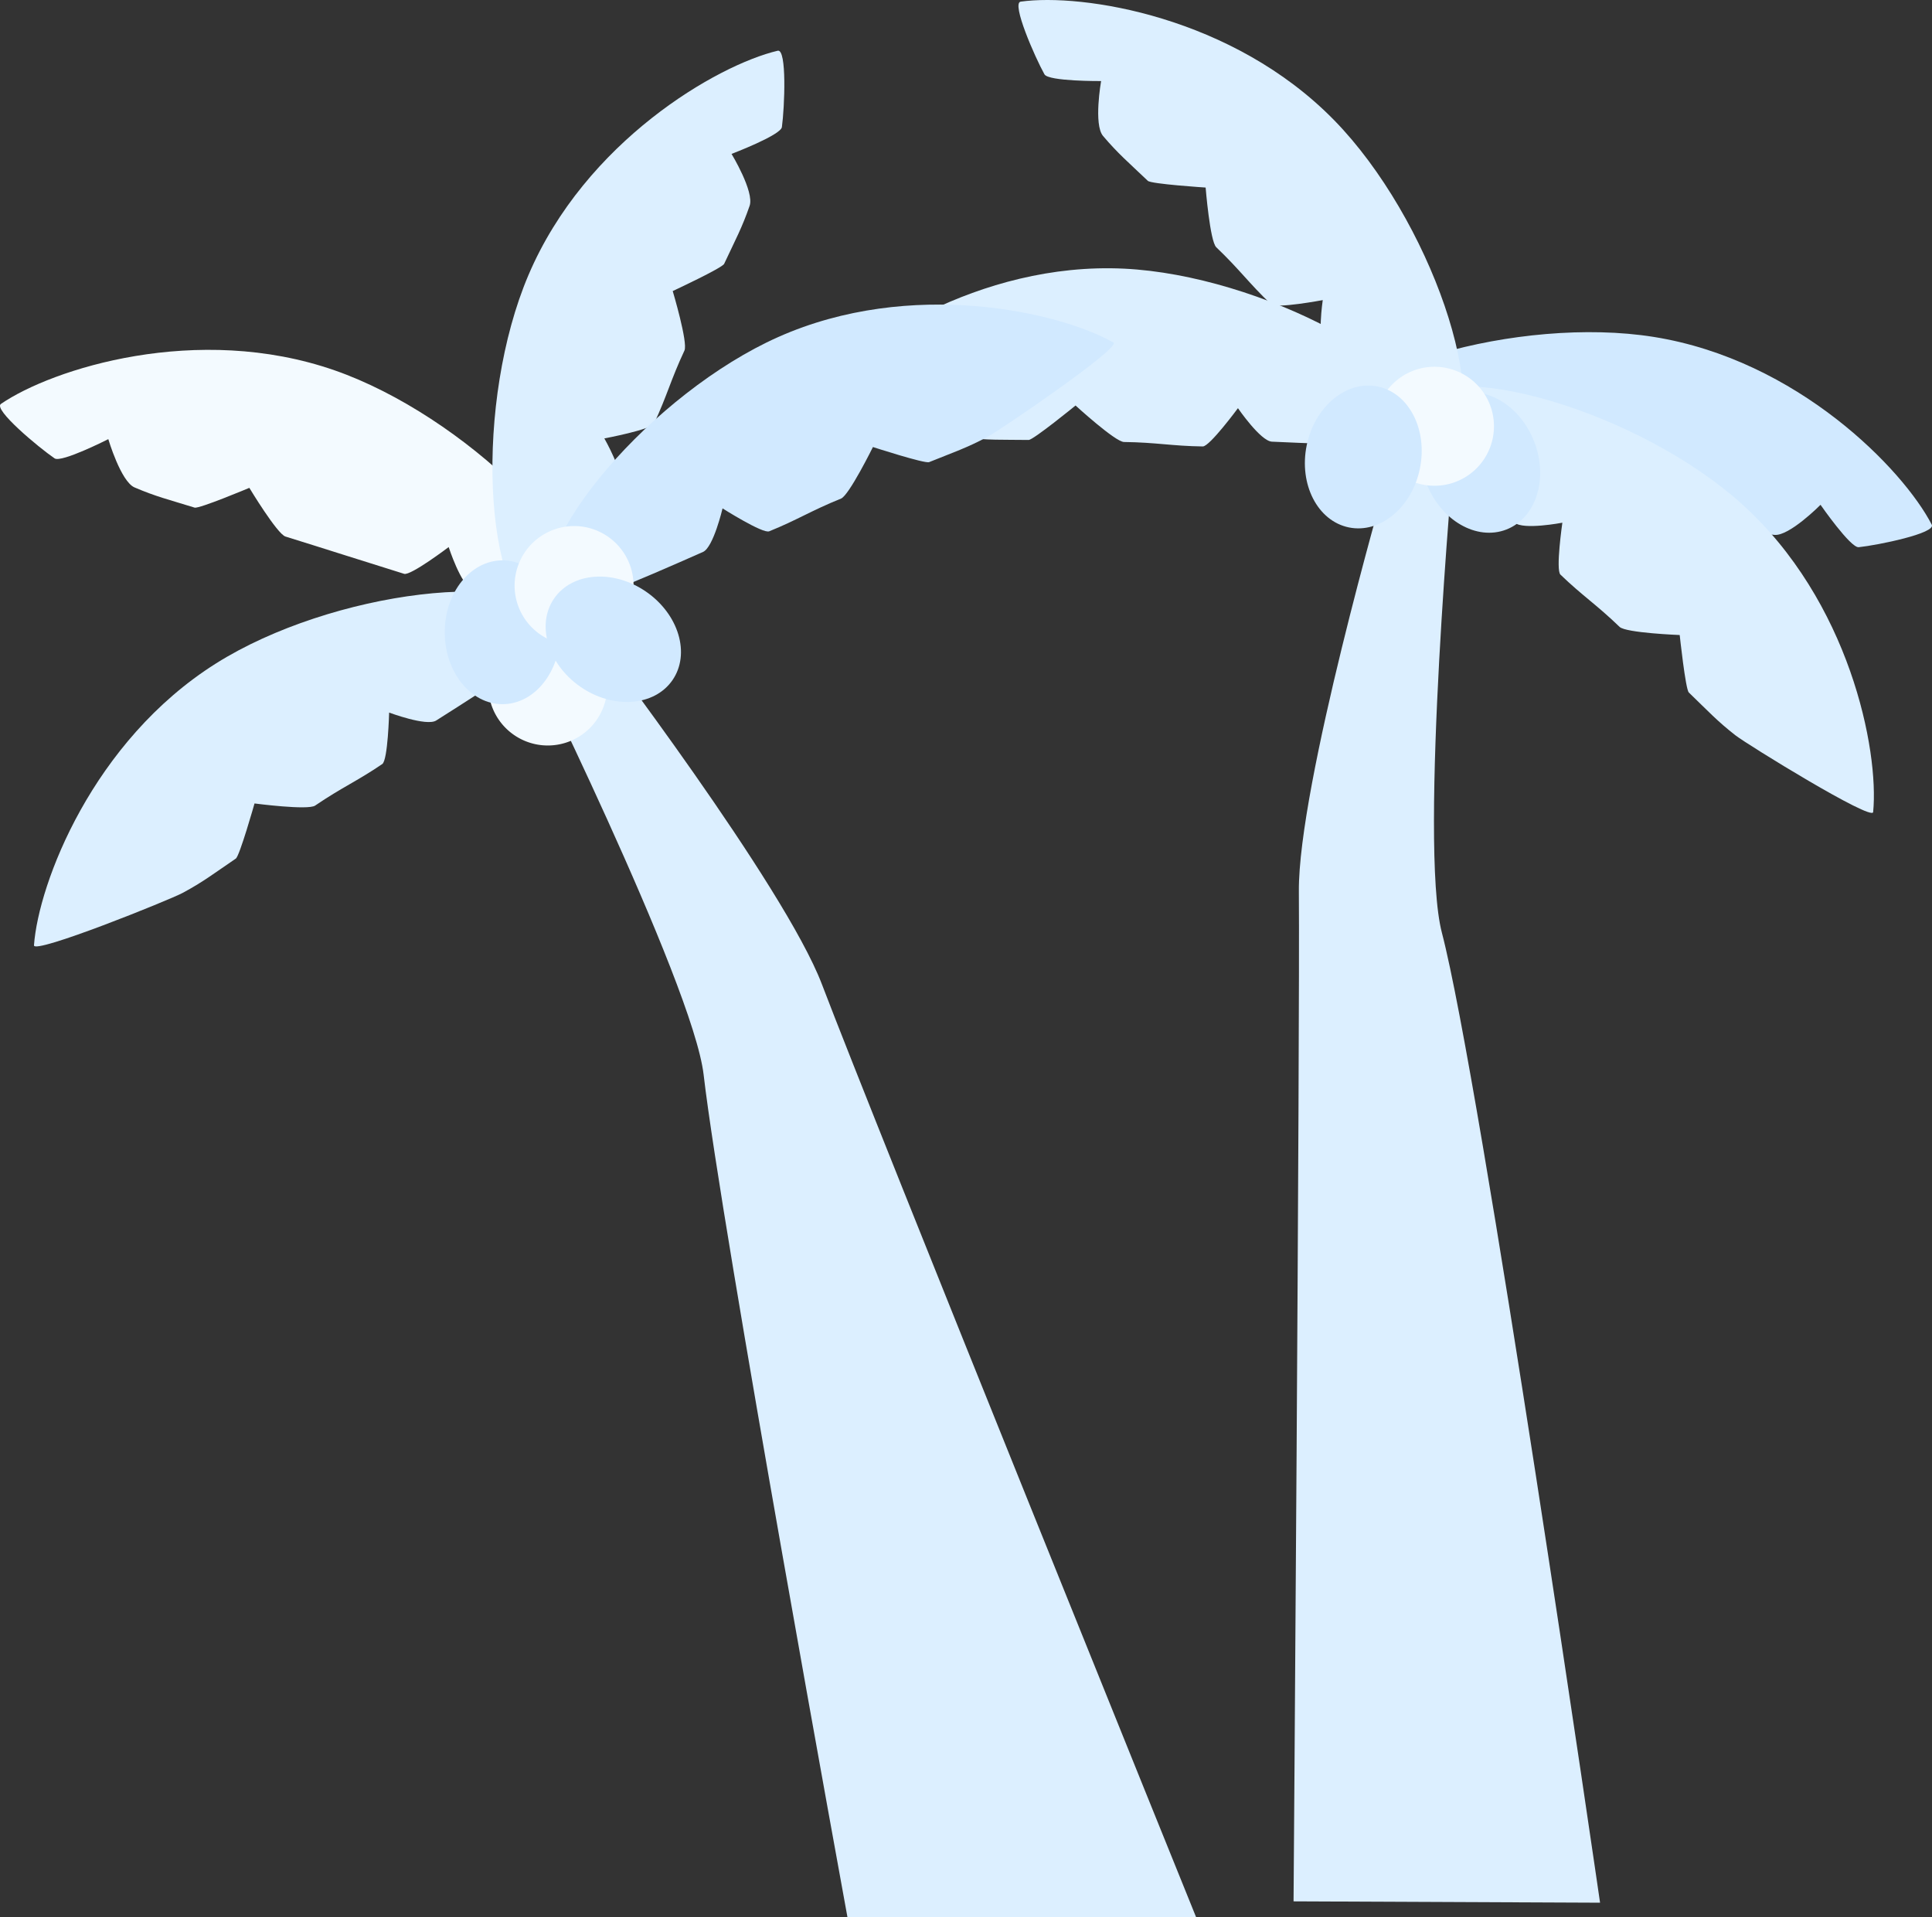 <svg xmlns="http://www.w3.org/2000/svg" width="830.945" height="824.448" viewBox="0 0 830.945 824.448">
  <rect x="0" y="0" width="830.945" height="824.448" fill="#333333" stroke="none"/>
  <defs>
    <style>
      .cls-1 {
        fill: #dcefff;
      }

      .cls-2 {
        fill: #d1e9ff;
      }

      .cls-3 {
        fill: #f3faff;
      }
    </style>
  </defs>
  <g id="coconut_trees" data-name="coconut trees" transform="translate(0)">
    <g id="coconut_tree" data-name="coconut tree" transform="translate(349.823)">
      <path id="Path_502" data-name="Path 502" class="cls-1" d="M677.7,284.91,648.12,297.747s-37.449,129.593-37.114,174.97c.468,63.226-2.283,434.316-2.283,434.316l131.827.576s-51.289-353.091-68.03-417.078C662.527,452.335,677.7,284.91,677.7,284.91Z" transform="translate(-402.195 -89.463)"/>
      <path id="Path_503" data-name="Path 503" class="cls-2" d="M883.1,333.589c1.888,3.666-22.986,8.772-31.427,9.674-3.5.374-16.419-18.23-16.419-18.23s-13.393,13.51-19.779,12.937c-10-.9-15.146-2.3-26.863-4.6-1.95-.383-16.7-18.641-16.7-18.641S751.98,326.525,748.3,325.8c-13.725-2.7-39.6-7.523-52.544-10.069-2.882-.566-11.407-19.208-11.407-19.208S671.928,308.4,667.091,307.62c-29.432-4.778-50.245-6.587-49.306-11.361,5.776-29.385,88.033-52.643,145.76-43.41C825.34,262.732,870.868,309.845,883.1,333.589Z" transform="translate(-402.076 -107.971)"/>
      <path id="Path_504" data-name="Path 504" class="cls-1" d="M492.909,114.914c-4.083.572,6.1,23.836,10.229,31.25,1.713,3.074,24.362,2.895,24.362,2.895s-3.308,18.734.843,23.619c6.5,7.651,10.617,11.046,19.258,19.288,1.437,1.37,24.857,2.883,24.857,2.883s1.861,23.087,4.573,25.673c10.12,9.654,13.98,15.379,23.529,24.487,2.125,2.028,22.27-1.763,22.27-1.763s-2.534,17,.9,20.5c20.881,21.284,49.374,49.862,52.732,46.342,20.671-21.671-7.787-102.276-48.63-144.1C584.106,121.213,519.359,111.2,492.909,114.914Z" transform="translate(-403.744 -114.207)"/>
      <path id="Path_505" data-name="Path 505" class="cls-1" d="M404.978,282.686c-2.6,3.2,58.916,17.427,65.282,18.178,9.971,1.175,15.3.86,27.237,1.013,1.985.025,20.168-14.814,20.168-14.814s17.084,15.641,20.83,15.689c13.986.178,20.71,1.744,33.906,1.912,2.936.038,15.11-16.455,15.11-16.455s9.72,14.179,14.616,14.4c29.785,1.371,70.111,2.9,70.173-1.965.383-29.945-75.343-69.6-133.735-72.425C476.057,225.2,421.822,261.958,404.978,282.686Z" transform="translate(-404.898 -112.698)"/>
      <path id="Path_506" data-name="Path 506" class="cls-1" d="M857.4,455.412c-.4,4.1-54.144-29.038-59.2-32.981-7.917-6.176-11.481-10.145-20.079-18.432-1.43-1.379-3.922-24.715-3.922-24.715s-23.145-.892-25.842-3.492c-10.07-9.707-15.952-13.323-25.452-22.482-2.115-2.039.828-22.325.828-22.325s-16.881,3.245-20.52-.036c-22.141-19.97-51.889-47.239-48.512-50.742,20.784-21.56,102.512,3.492,146.015,42.546C847.28,364.559,860,428.829,857.4,455.412Z" transform="translate(-401.589 -106.23)"/>
      <path id="Path_1343" data-name="Path 1343" class="cls-2" d="M24.848,0C38.571,0,49.7,13.844,49.7,30.922S38.571,61.844,24.848,61.844,0,48,0,30.922,11.125,0,24.848,0Z" transform="translate(252.492 179.061) rotate(-21.254)"/>
      <path id="Path_1342" data-name="Path 1342" class="cls-3" d="M25.7,0A25.583,25.583,0,1,1,0,25.582,25.642,25.642,0,0,1,25.7,0Z" transform="translate(234.024 168.724) rotate(-21.254)"/>
      <path id="Path_1341" data-name="Path 1341" class="cls-2" d="M30.922,0C48,0,61.844,11.125,61.844,24.848S48,49.7,30.922,49.7,0,38.571,0,24.848,13.844,0,30.922,0Z" transform="translate(205.985 221.814) rotate(-78.451)"/>
    </g>
    <g id="coconut_tree-2" data-name="coconut tree" transform="translate(0 21.789)">
      <path id="Path_507" data-name="Path 507" class="cls-1" d="M280,360.844l32.225,1.239S394.1,469.286,410.235,511.7C432.718,570.794,571.2,912.9,571.2,912.9H421.231s-54.274-296.6-61.868-362.3C354.831,511.38,280,360.844,280,360.844Z" transform="translate(-56.731 -110.244)"/>
      <path id="Path_508" data-name="Path 508" class="cls-3" d="M60.047,281.761c-3.4,2.334,16.084,18.617,23.09,23.411,2.9,1.987,23.1-8.271,23.1-8.271s5.393,18.243,11.287,20.765c9.231,3.949,14.428,5.152,25.837,8.678,1.9.586,23.536-8.5,23.536-8.5s11.961,19.836,15.539,20.941c13.364,4.128,38.432,12.138,51.04,16.033,2.807.867,19.149-11.509,19.149-11.509s5.313,16.349,9.944,17.95c28.181,9.741,47.366,18.011,48.8,13.362,8.84-28.613-52.574-88.074-107.782-107.3C144.484,246.736,82.067,266.647,60.047,281.761Z" transform="translate(-59.653 -129.862)"/>
      <path id="Path_509" data-name="Path 509" class="cls-1" d="M391.37,135.736c4.013-.946,2.959,24.425,1.8,32.833-.482,3.487-21.655,11.53-21.655,11.53s9.874,16.26,7.776,22.318c-3.287,9.487-5.891,14.143-10.956,24.957-.842,1.8-22.121,11.7-22.121,11.7s6.634,22.192,5.045,25.585c-5.933,12.666-7.455,19.4-13.052,31.35-1.246,2.661-21.4,6.43-21.4,6.43s8.526,14.927,6.6,19.431c-11.745,27.407-27.94,64.369-32.345,62.305-27.12-12.7-29.818-98.142-6.914-151.929C308.659,174.666,365.373,141.867,391.37,135.736Z" transform="translate(-56.881 -135.711)"/>
      <path id="Path_510" data-name="Path 510" class="cls-2" d="M535.459,259.782c3.584,2.04-48.591,37.6-54.252,40.606-8.867,4.711-13.944,6.347-25.017,10.819-1.842.744-24.167-6.495-24.167-6.495s-10.251,20.77-13.725,22.172c-12.97,5.237-18.67,9.133-30.906,14.073-2.724,1.1-20.047-9.859-20.047-9.859s-3.92,16.738-8.4,18.722c-27.263,12.075-64.291,28.119-66.113,23.607-11.212-27.769,44.988-92.181,98.385-115.978C448.377,231.975,512.246,246.571,535.459,259.782Z" transform="translate(-56.58 -134.282)"/>
      <path id="Path_1340" data-name="Path 1340" class="cls-3" d="M25.7,0A25.583,25.583,0,1,1,0,25.582,25.642,25.642,0,0,1,25.7,0Z" transform="translate(210.018 247.601)"/>
      <path id="Path_511" data-name="Path 511" class="cls-1" d="M74.075,509.414c-.3,4.112,58.268-19.482,63.916-22.516,8.846-4.751,13.028-8.06,22.9-14.778,1.641-1.118,8.038-23.7,8.038-23.7s22.963,3.028,26.061.92c11.563-7.869,17.971-10.44,28.881-17.864,2.429-1.653,2.953-22.144,2.953-22.144s16.092,6.047,20.232,3.427c25.195-15.947,59.119-37.8,56.382-41.825-16.847-24.76-101.632-13.862-151.1,17.289C99.381,421.573,76,482.775,74.075,509.414Z" transform="translate(-59.461 -124.729)"/>
      <path id="Path_1339" data-name="Path 1339" class="cls-2" d="M24.848,0C38.571,0,49.7,13.844,49.7,30.922S38.571,61.844,24.848,61.844,0,48,0,30.922,11.125,0,24.848,0Z" transform="translate(191.28 219.157)"/>
      <path id="Path_1338" data-name="Path 1338" class="cls-3" d="M25.7,0A25.583,25.583,0,1,1,0,25.582,25.642,25.642,0,0,1,25.7,0Z" transform="translate(221.325 204.408)"/>
      <path id="Path_1337" data-name="Path 1337" class="cls-2" d="M24.848,0C38.571,0,49.7,13.844,49.7,30.922S38.571,61.844,24.848,61.844,0,48,0,30.922,11.125,0,24.848,0Z" transform="translate(224.217 255.962) rotate(-55.356)"/>
    </g>
  </g>
</svg>
